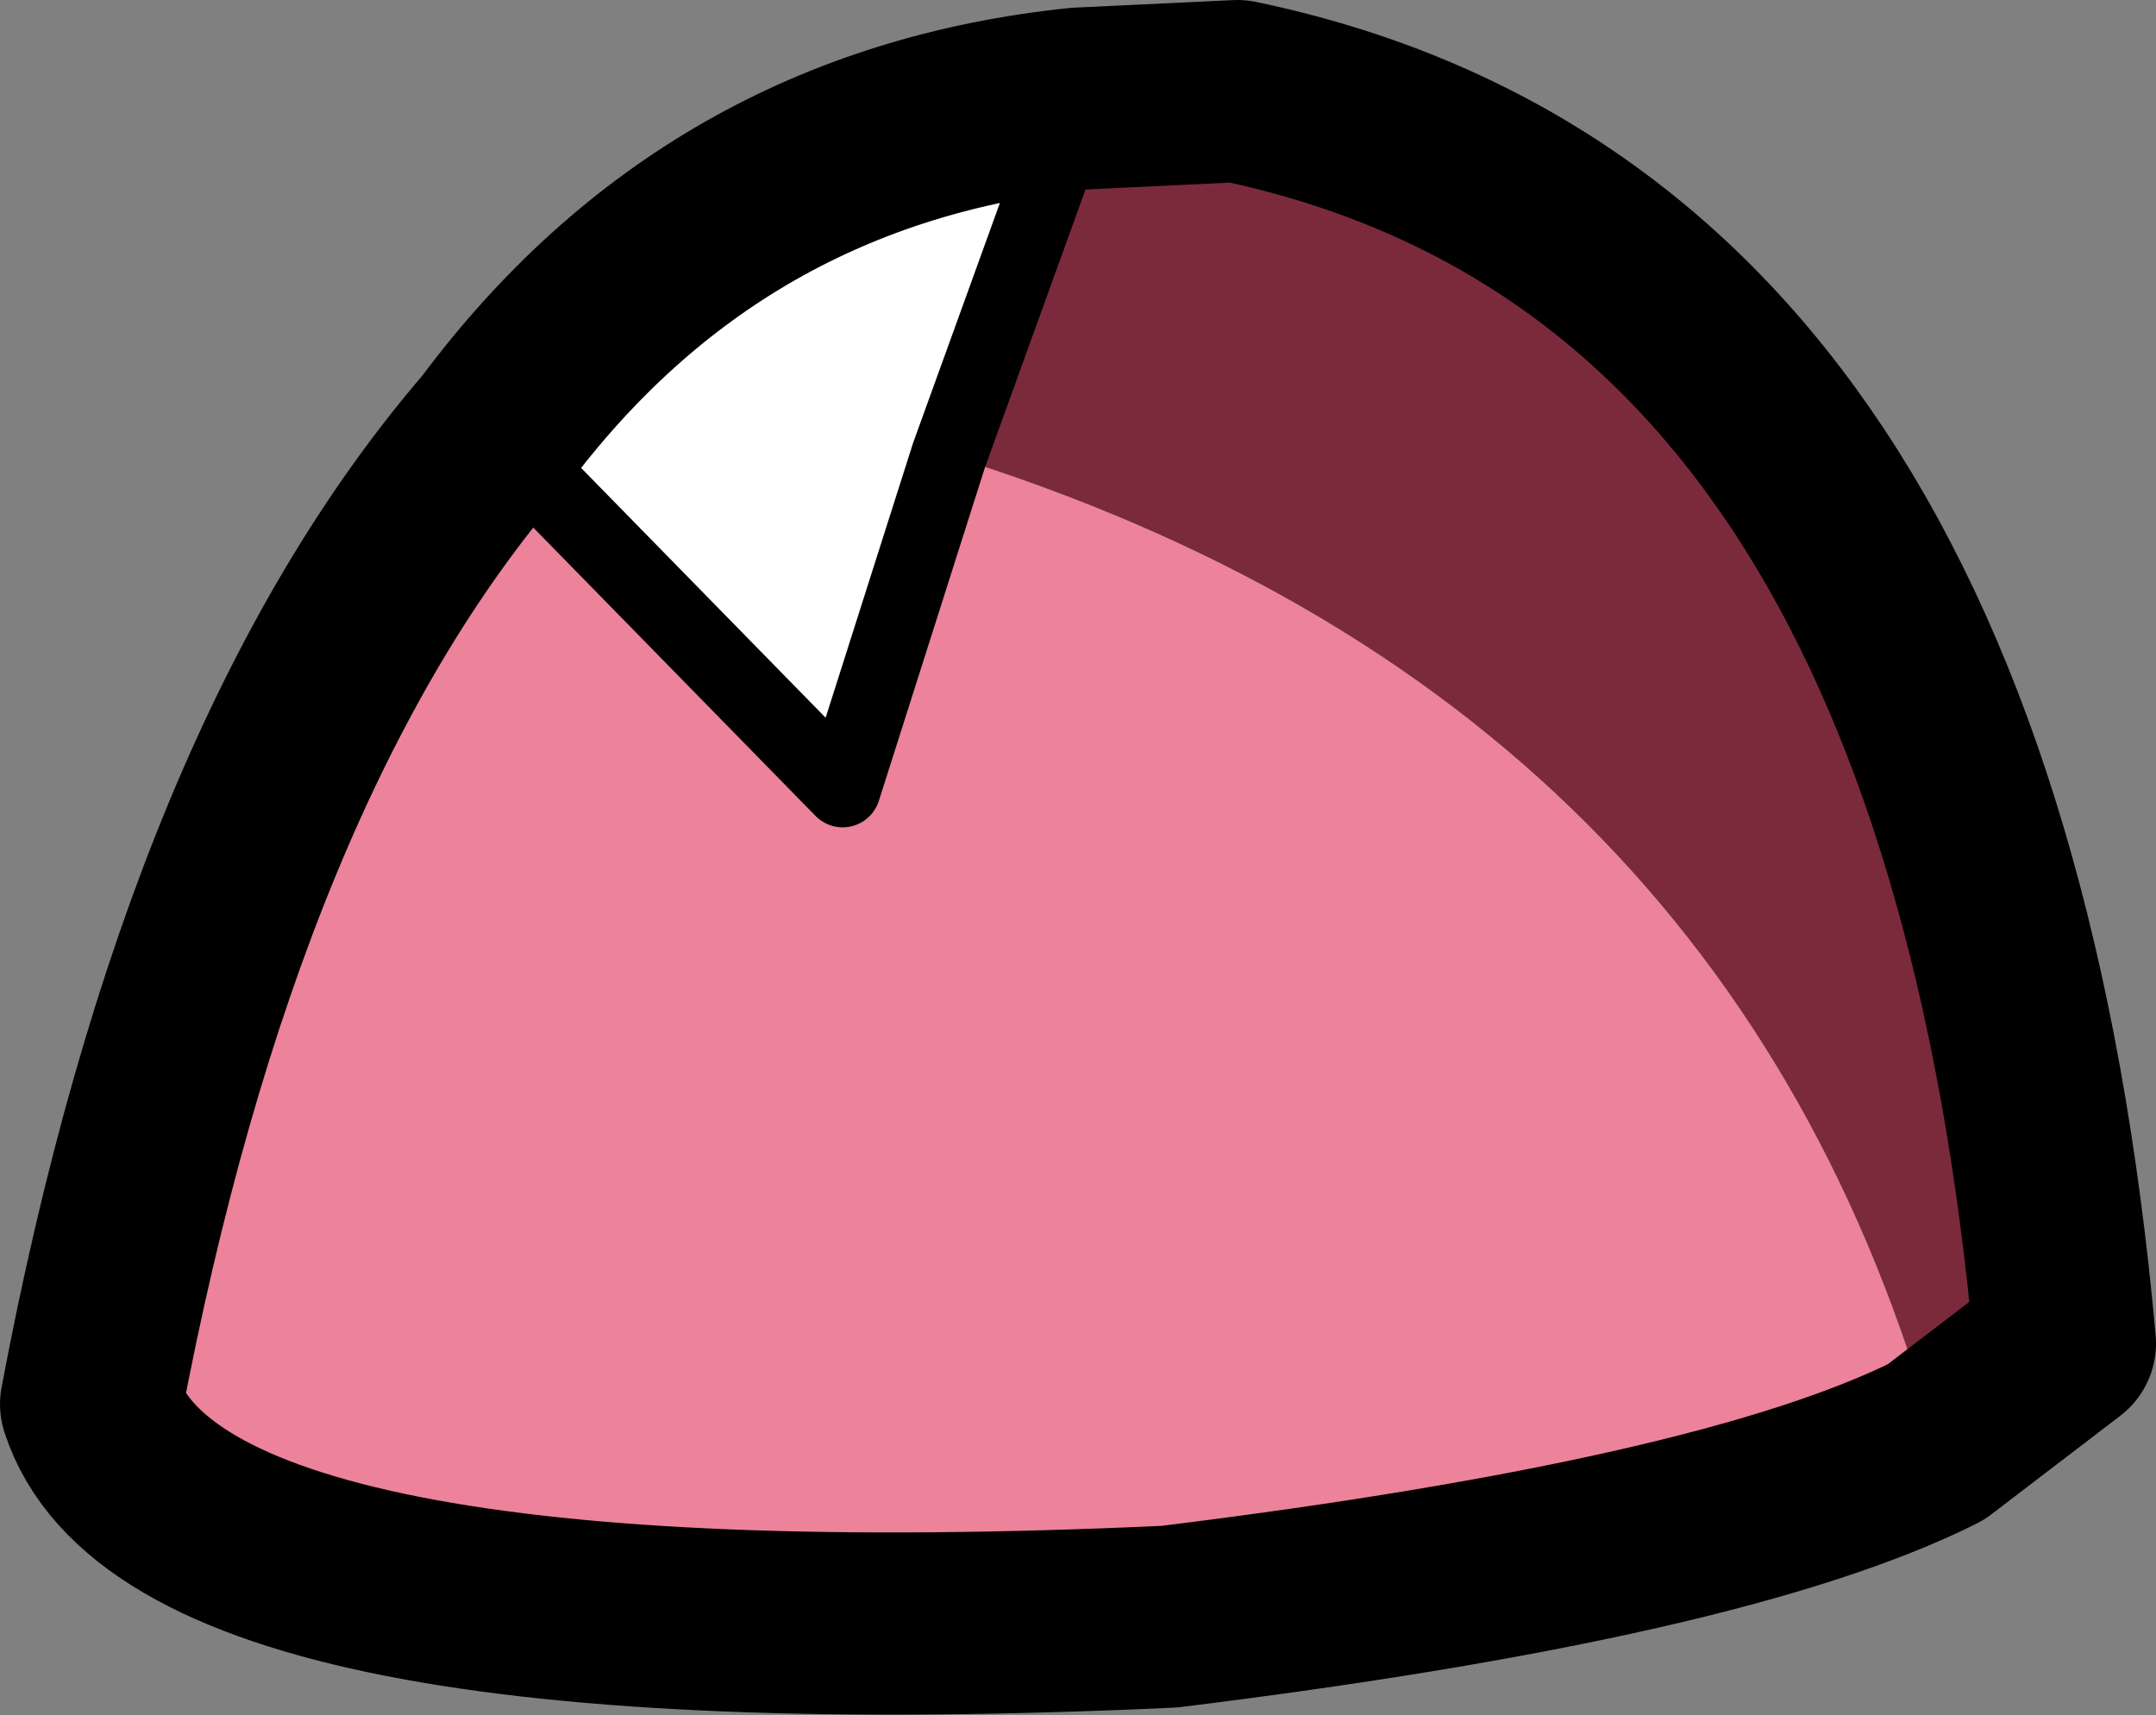 <?xml version="1.0" encoding="UTF-8" standalone="no"?>
<svg xmlns:xlink="http://www.w3.org/1999/xlink" height="11.3px" width="14.2px" xmlns="http://www.w3.org/2000/svg">
  <rect width="100%" height="100%" fill="#808080" stroke="none"/>
  <g transform="matrix(1.0, 0.0, 0.0, 1.0, 7.15, 5.65)">
    <path d="M-0.05 -5.0 L-0.9 -2.65 -1.6 -0.45 -3.9 -2.8 Q-2.45 -4.75 -0.05 -5.0" fill="#ffffff" fill-rule="evenodd" stroke="none"/>
    <path d="M-0.9 -2.65 L-0.05 -5.0 1.0 -5.05 Q5.8 -4.05 6.45 3.2 L5.6 3.85 Q4.25 -1.05 -0.9 -2.65" fill="#7b2a3c" fill-rule="evenodd" stroke="none"/>
    <path d="M-3.9 -2.8 L-1.6 -0.45 -0.9 -2.65 Q4.25 -1.05 5.6 3.85 4.2 4.55 0.55 5.0 -6.0 5.3 -6.55 3.6 -5.75 -0.65 -3.9 -2.8" fill="#ec839a" fill-rule="evenodd" stroke="none"/>
    <path d="M-0.9 -2.65 L-0.05 -5.0 M-3.9 -2.8 L-1.6 -0.45 -0.9 -2.65" fill="none" stroke="#000000" stroke-linecap="round" stroke-linejoin="round" stroke-width="0.5"/>
    <path d="M-0.05 -5.0 Q-2.45 -4.75 -3.9 -2.8 -5.75 -0.65 -6.55 3.6 -6.0 5.3 0.55 5.0 4.2 4.55 5.6 3.85 L6.45 3.2 Q5.8 -4.05 1.0 -5.05 L-0.05 -5.0" fill="none" stroke="#000000" stroke-linecap="round" stroke-linejoin="round" stroke-width="1.2"/>
  </g>
</svg>
